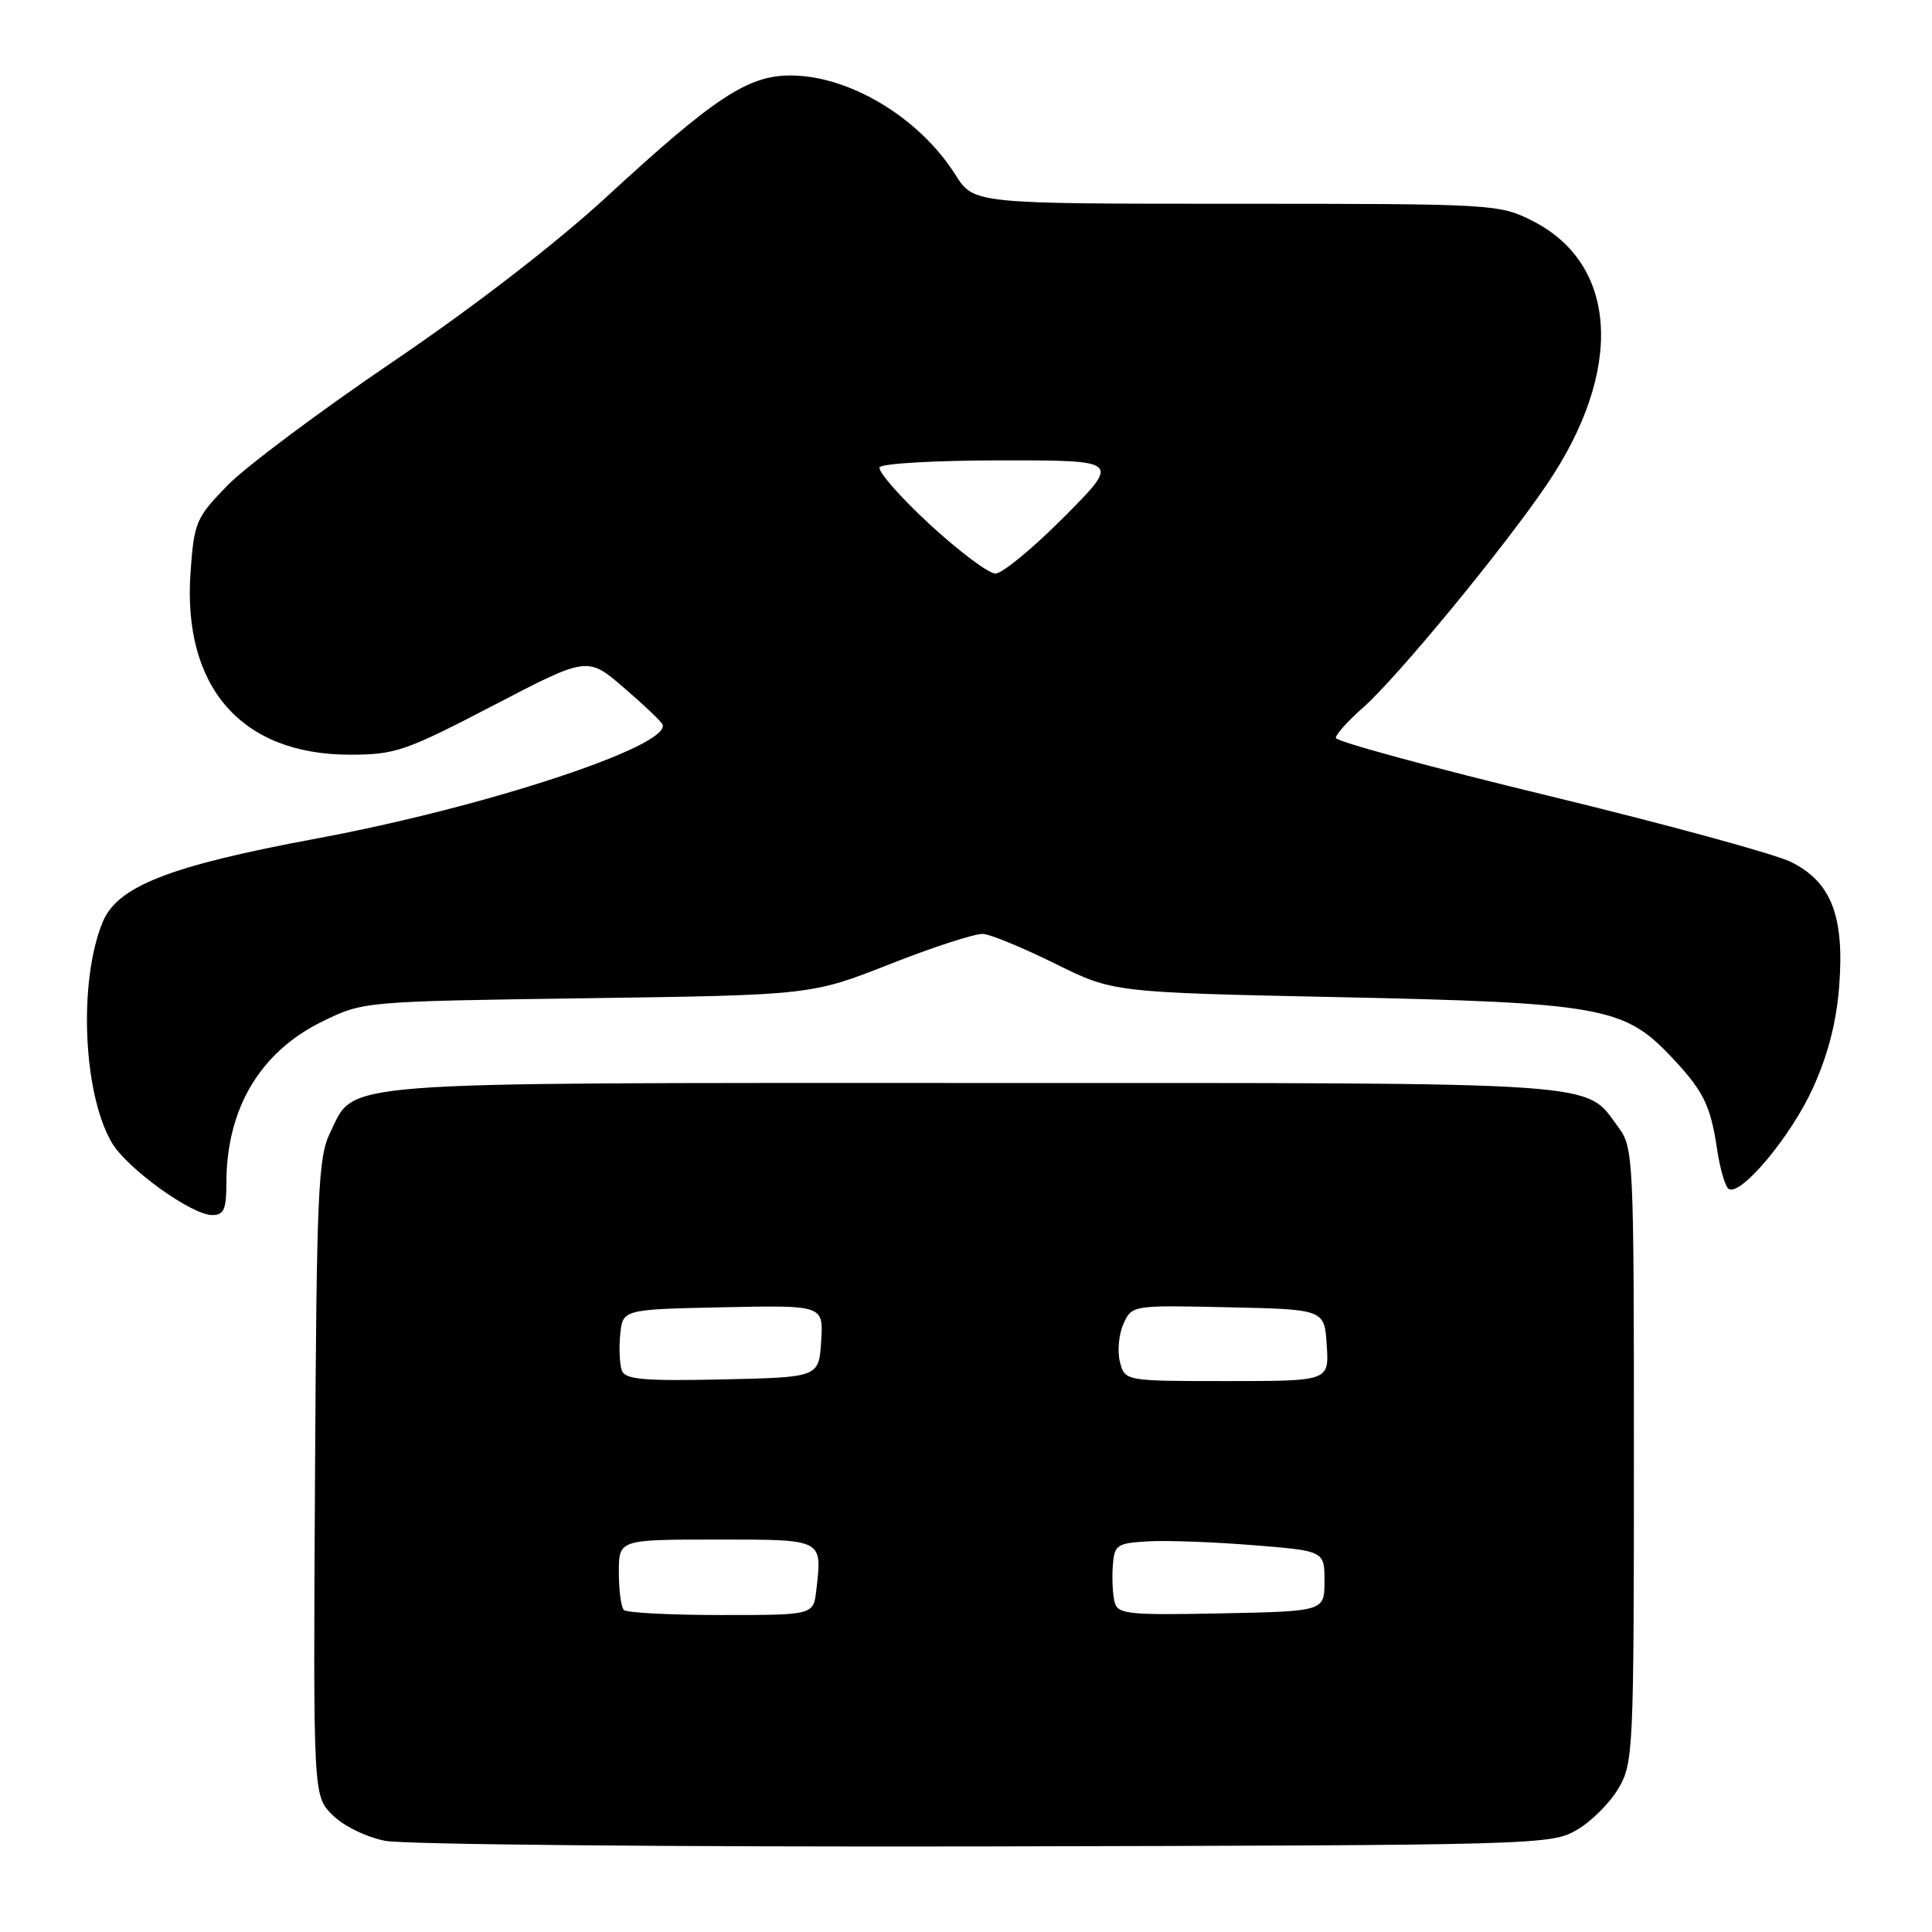 <?xml version="1.0" encoding="UTF-8" standalone="no"?>
<!DOCTYPE svg PUBLIC "-//W3C//DTD SVG 1.1//EN" "http://www.w3.org/Graphics/SVG/1.1/DTD/svg11.dtd" >
<svg xmlns="http://www.w3.org/2000/svg" xmlns:xlink="http://www.w3.org/1999/xlink" version="1.1" viewBox="0 0 256 256">
 <g >
 <path fill="currentColor"
d=" M 208.96 242.46 C 210.87 241.35 213.35 238.87 214.46 236.96 C 216.42 233.63 216.50 231.93 216.50 192.82 C 216.50 153.13 216.45 152.08 214.41 149.32 C 209.91 143.24 213.75 143.50 129.00 143.50 C 43.03 143.50 47.12 143.18 43.74 150.10 C 42.15 153.34 41.95 157.94 41.74 195.82 C 41.50 237.94 41.50 237.94 44.04 240.48 C 45.48 241.93 48.50 243.42 51.04 243.92 C 53.49 244.41 89.25 244.74 130.50 244.66 C 203.99 244.50 205.57 244.46 208.96 242.46 Z  M 30.00 156.74 C 30.00 146.91 34.47 139.38 42.70 135.36 C 48.15 132.69 48.15 132.69 77.82 132.27 C 107.50 131.85 107.50 131.85 117.97 127.73 C 123.72 125.46 129.26 123.67 130.27 123.75 C 131.29 123.82 135.58 125.60 139.81 127.69 C 147.50 131.50 147.50 131.50 177.50 132.13 C 211.67 132.85 215.16 133.46 221.15 139.72 C 225.68 144.46 226.63 146.32 227.52 152.26 C 227.91 154.88 228.60 157.25 229.06 157.54 C 230.67 158.53 237.33 150.56 240.23 144.15 C 242.24 139.73 243.35 135.38 243.71 130.57 C 244.40 121.37 242.64 116.86 237.33 114.22 C 235.22 113.17 220.79 109.23 205.25 105.46 C 189.71 101.70 177.00 98.24 177.00 97.78 C 177.00 97.32 178.62 95.51 180.60 93.77 C 185.05 89.87 199.21 72.69 204.95 64.22 C 215.21 49.11 214.44 35.01 203.03 29.25 C 198.67 27.05 197.88 27.00 163.80 27.00 C 129.03 27.00 129.03 27.00 126.59 23.15 C 121.82 15.58 112.53 10.00 104.73 10.00 C 99.10 10.00 94.65 12.93 80.50 25.97 C 73.73 32.21 62.76 40.68 52.00 47.97 C 42.38 54.50 32.53 61.86 30.12 64.34 C 25.98 68.60 25.72 69.20 25.25 75.78 C 24.16 91.04 31.97 100.00 46.37 100.00 C 52.37 100.00 53.71 99.54 65.34 93.49 C 77.85 86.97 77.85 86.97 82.67 91.13 C 85.33 93.41 87.63 95.60 87.79 96.00 C 88.92 98.84 64.31 106.95 42.00 111.10 C 22.45 114.73 15.54 117.43 13.59 122.21 C 10.38 130.07 11.00 144.87 14.81 151.40 C 16.79 154.80 25.38 161.00 28.11 161.00 C 29.67 161.00 30.00 160.25 30.00 156.74 Z  M 82.67 213.33 C 82.30 212.97 82.00 210.72 82.00 208.33 C 82.00 204.00 82.00 204.00 94.93 204.00 C 109.21 204.00 108.95 203.87 108.16 210.75 C 107.78 214.00 107.78 214.00 95.56 214.00 C 88.83 214.00 83.03 213.70 82.67 213.33 Z  M 147.69 212.28 C 147.44 211.30 147.33 209.15 147.45 207.50 C 147.65 204.70 147.96 204.48 152.08 204.24 C 154.51 204.09 160.78 204.32 166.00 204.74 C 175.50 205.50 175.50 205.50 175.50 209.50 C 175.50 213.50 175.50 213.50 161.83 213.78 C 149.43 214.03 148.11 213.89 147.69 212.28 Z  M 82.41 181.63 C 82.11 180.84 82.00 178.69 82.18 176.85 C 82.50 173.50 82.50 173.50 95.81 173.22 C 109.11 172.94 109.11 172.94 108.81 177.72 C 108.50 182.50 108.50 182.50 95.73 182.78 C 85.37 183.01 82.86 182.79 82.41 181.63 Z  M 148.39 180.43 C 148.04 179.01 148.25 176.75 148.87 175.40 C 149.98 172.95 150.05 172.94 162.74 173.22 C 175.50 173.50 175.50 173.50 175.80 178.25 C 176.11 183.00 176.11 183.00 162.57 183.00 C 149.04 183.00 149.04 183.00 148.39 180.43 Z  M 123.12 69.41 C 119.20 65.78 116.25 62.40 116.56 61.91 C 116.87 61.41 124.17 61.00 132.78 61.00 C 148.45 61.00 148.45 61.00 141.00 68.50 C 136.90 72.62 132.81 76.00 131.90 76.00 C 130.99 76.00 127.04 73.03 123.12 69.41 Z "/>
</g>
</svg>